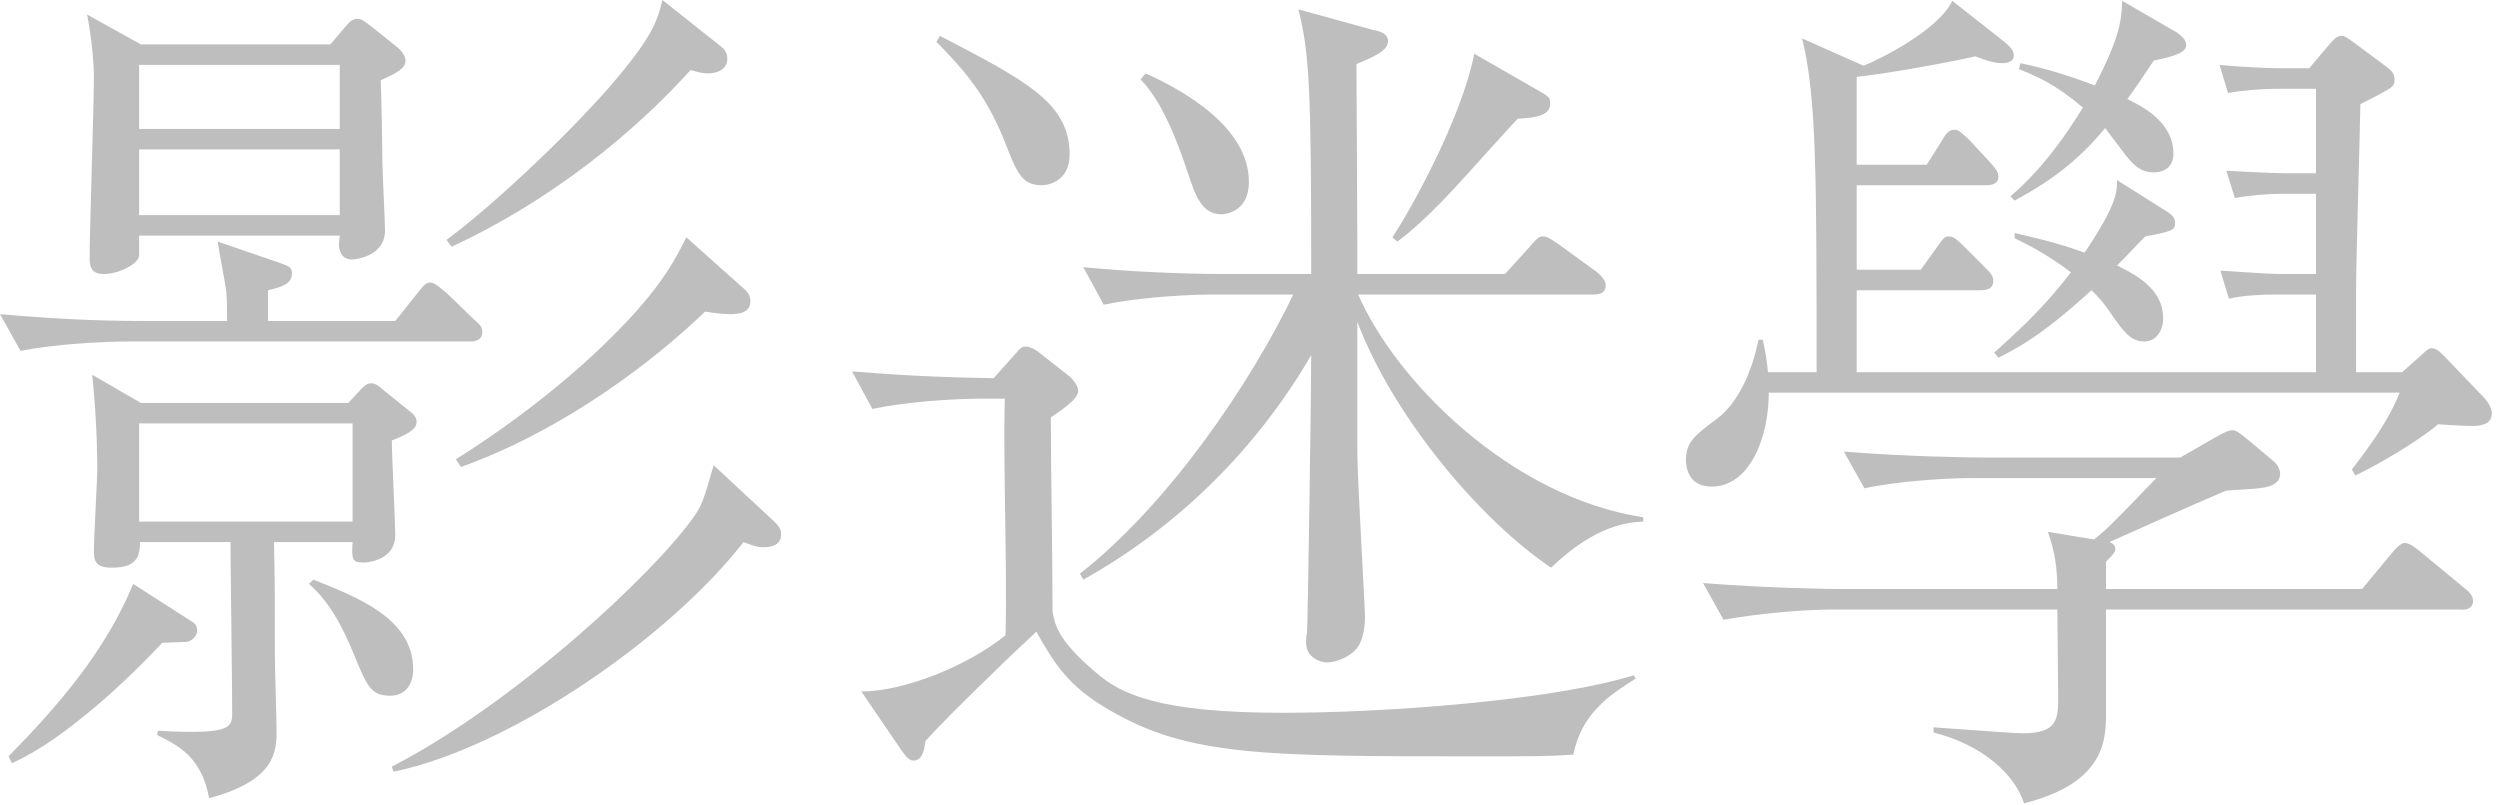 <svg width="205" height="66" viewBox="0 0 205 66" fill="none" xmlns="http://www.w3.org/2000/svg">
<path d="M33.25 4.97C33.25 5.6 32.62 5.95 31.22 6.58C31.22 6.93 31.29 7.56 31.36 13.37C31.36 14.21 31.57 18.06 31.57 18.9C31.57 21.07 29.05 21.28 28.84 21.28C28.14 21.28 27.79 20.72 27.79 20.02C27.79 19.88 27.86 19.46 27.86 19.32H11.41V20.93C11.41 21.63 9.73 22.47 8.54 22.47C7.63 22.47 7.35 22.05 7.35 21.21C7.35 18.9 7.7 8.54 7.7 6.37C7.7 5.32 7.56 3.36 7.14 1.19L11.55 3.64H27.09L28.28 2.24C28.7 1.75 28.91 1.54 29.33 1.54C29.68 1.54 29.96 1.82 30.45 2.17L32.55 3.85C32.9 4.13 33.25 4.55 33.25 4.97ZM27.86 10.57V5.32H11.41V10.57H27.86ZM27.86 17.64V12.25H11.41V17.64H27.86ZM28.91 42.77V34.72H11.41V42.77H28.91ZM34.16 34.58C34.16 35 33.95 35.42 32.13 36.12C32.13 37.31 32.41 42.77 32.41 43.89C32.41 45.85 30.31 46.13 29.82 46.13C28.84 46.13 28.84 45.85 28.91 44.45H22.47C22.54 47.74 22.54 49.21 22.54 53.9C22.54 54.88 22.68 59.01 22.68 59.85C22.68 61.53 22.68 63.98 17.15 65.45C16.52 62.02 14.56 61.11 12.88 60.27L12.95 59.92C19.04 60.27 19.04 59.64 19.04 58.38C19.04 56.14 18.9 46.41 18.9 44.45H11.48C11.48 45.64 11.2 46.55 9.17 46.55C7.77 46.55 7.7 45.92 7.7 45.15C7.7 44.03 7.98 39.34 7.98 38.36C7.98 38.15 7.98 34.72 7.56 30.73L11.55 33.04H28.56L29.54 31.99C29.82 31.71 30.03 31.43 30.45 31.43C30.8 31.43 31.15 31.71 31.36 31.92L33.53 33.67C33.81 33.88 34.16 34.16 34.16 34.58ZM16.17 51.73C16.17 52.08 15.75 52.64 15.19 52.64C14.91 52.64 13.58 52.71 13.3 52.71C11.13 55.02 9.17 56.84 7.56 58.17C5.53 59.85 3.43 61.46 0.98 62.58L0.7 62.02C4.83 57.82 8.68 53.34 10.92 47.88L15.61 50.89C15.89 51.03 16.17 51.24 16.17 51.73ZM64.05 43.82C64.05 44.87 62.93 44.87 62.58 44.87C62.3 44.87 62.02 44.87 60.97 44.45C54.81 52.36 41.79 61.32 32.27 63.28L32.13 62.86C42.21 57.68 53.76 46.9 56.91 42.35C57.54 41.44 57.68 41.09 58.52 38.15L63.49 42.77C63.91 43.19 64.05 43.4 64.05 43.82ZM59.64 4.83C59.64 5.6 58.94 6.02 58.03 6.02C57.68 6.02 57.33 5.95 56.63 5.74C52.15 10.71 45.36 16.38 37.03 20.23L36.61 19.67C40.32 16.94 46.34 11.27 49.91 7.21C53.48 3.08 53.9 1.75 54.32 0L59.08 3.78C59.36 3.99 59.64 4.27 59.64 4.83ZM61.53 24.71C61.53 25.76 60.34 25.76 59.85 25.76C59.15 25.76 58.24 25.62 57.82 25.55C53.83 29.4 46.41 35.21 37.8 38.29L37.38 37.66C44.52 33.18 49.21 28.7 51.38 26.39C54.39 23.17 55.37 21.28 56.28 19.46L60.83 23.52C61.25 23.87 61.53 24.15 61.53 24.71ZM39.55 27.23C39.55 28 38.78 28 38.5 28H10.71C8.47 28 4.55 28.21 1.68 28.77L0 25.76C3.92 26.11 7.77 26.32 11.69 26.32H18.62C18.62 25.62 18.62 24.57 18.55 23.87C18.48 23.24 17.92 20.44 17.85 19.81L22.75 21.49C23.73 21.84 23.94 21.91 23.94 22.4C23.94 23.31 23.1 23.52 21.98 23.8V26.32H32.41L34.09 24.22C34.65 23.52 34.86 23.17 35.28 23.17C35.63 23.17 36.12 23.59 36.68 24.08L38.85 26.18C39.34 26.6 39.55 26.81 39.55 27.23ZM33.88 54.88C33.88 55.93 33.39 57.05 31.99 57.05C30.45 57.05 30.1 56.28 29.12 53.9C28.21 51.66 27.16 49.49 25.34 47.88L25.69 47.53C29.4 49 33.88 50.75 33.88 54.88Z" fill="#BEBEBE"/>
<path d="M127.12 8.47C127.12 9.38 126.21 9.66 124.46 9.73C123.27 10.99 122.99 11.34 120.19 14.42C117.04 17.92 115.5 19.11 114.59 19.81L114.17 19.46C115.64 17.29 119.84 9.73 120.89 4.41L126.14 7.42C126.98 7.91 127.12 7.98 127.12 8.47ZM102.41 14.91C102.41 17.36 100.52 17.57 100.17 17.57C98.49 17.57 98 15.96 97.37 14.07C96.53 11.55 95.27 8.26 93.52 6.51L93.94 6.02C97.23 7.49 102.41 10.5 102.41 14.91ZM134.75 42.77C133.56 42.84 130.9 42.98 127.19 46.55C121.45 42.7 114.31 34.3 111.3 26.39V37.03C111.3 39.2 111.93 49.77 111.93 50.61C111.93 51.1 111.86 52.64 111.09 53.34C110.88 53.62 109.83 54.32 108.78 54.32C108.36 54.32 107.1 53.97 107.1 52.71C107.1 52.43 107.1 52.22 107.17 51.94C107.24 51.31 107.52 32.34 107.52 29.12C103.04 36.82 96.6 43.19 88.83 47.53L88.55 47.04C95.9 41.3 102.62 31.29 106.05 24.15H99.47C98.07 24.15 93.8 24.29 90.51 24.99L88.83 21.91C92.47 22.26 96.81 22.47 100.45 22.47H107.52C107.52 7.28 107.38 4.41 106.47 0.77L112.56 2.45C113.05 2.52 113.82 2.73 113.82 3.36C113.82 4.13 112.77 4.62 111.23 5.25L111.3 19.39V22.47H123.41L125.44 20.23C126.14 19.39 126.28 19.39 126.56 19.39C126.91 19.39 127.26 19.67 127.89 20.09L130.97 22.33C131.32 22.61 131.67 23.03 131.67 23.38C131.67 24.15 130.97 24.15 130.62 24.15H111.37C114.45 31.22 123.83 40.74 134.75 42.42V42.77ZM87.71 12.67C87.71 14.77 86.1 15.19 85.4 15.19C83.79 15.19 83.37 14.14 82.39 11.62C80.71 7.35 78.47 5.18 76.79 3.43L77.07 2.94C84.21 6.65 87.71 8.47 87.71 12.67ZM134.12 55.65C132.02 56.98 129.71 58.45 129.01 61.88C127.19 62.02 125.65 62.02 121.17 62.02C103.74 62.02 97.44 62.02 91 58.24C87.57 56.28 86.45 54.39 84.98 51.8C84.42 52.36 83.93 52.71 80.01 56.56C76.72 59.78 76.44 60.2 75.88 60.76C75.81 61.39 75.67 62.37 74.9 62.37C74.48 62.37 74.13 61.81 73.92 61.53L70.63 56.7C74.13 56.7 79.38 54.6 82.46 52.08C82.6 46.69 82.25 38.08 82.39 32.69H80.5C78.05 32.69 74.2 32.97 71.54 33.53L69.86 30.45C73.22 30.73 76.72 30.94 81.48 31.01L83.23 29.05C83.72 28.49 83.79 28.42 84.14 28.42C84.42 28.42 84.84 28.63 85.12 28.84L87.71 30.87C87.92 31.08 88.41 31.57 88.41 32.06C88.41 32.69 87.29 33.46 86.17 34.23C86.17 38.64 86.31 45.78 86.31 50.19C86.52 51.24 86.73 52.5 89.88 55.16C91.84 56.84 94.78 58.45 105.21 58.45C113.47 58.45 127.19 57.47 133.98 55.37L134.12 55.65Z" fill="#BEBEBE"/>
<path d="M178.36 18.27C178.36 18.9 178.08 18.97 175.91 19.39C175 20.3 174.65 20.72 173.6 21.77C175.63 22.75 177.38 23.94 177.38 26.11C177.38 27.09 176.82 28 175.84 28C174.72 28 174.16 27.23 173.18 25.83C172.34 24.57 171.85 24.15 171.5 23.8C167.44 27.51 165.41 28.56 163.87 29.33L163.52 28.91C166.46 26.32 168.14 24.5 169.82 22.33C167.86 20.86 166.46 20.16 165.2 19.53V19.11C168 19.74 169.4 20.16 170.94 20.72C173.46 16.94 173.6 15.89 173.6 14.77L177.59 17.29C178.08 17.57 178.36 17.85 178.36 18.27ZM179.27 3.71C179.27 4.41 177.87 4.69 176.61 4.97C175.63 6.44 175.21 7.07 174.44 8.12C175.7 8.75 178.22 10.01 178.22 12.6C178.22 13.86 177.24 14.14 176.61 14.14C175.63 14.14 175.07 13.65 174.37 12.81C174.09 12.46 172.9 10.85 172.62 10.5C169.82 13.93 166.95 15.47 165.2 16.45L164.85 16.1C167.58 13.79 169.54 10.85 170.8 8.82C168.49 6.86 166.95 6.23 165.55 5.67L165.69 5.18C167.23 5.53 168.56 5.81 171.78 7C173.95 2.8 173.95 1.54 174.02 0.07L178.5 2.66C178.85 2.94 179.27 3.22 179.27 3.71ZM204.33 33.88C204.33 34.58 203.84 34.93 202.72 34.93C202.16 34.93 200.83 34.86 199.92 34.79C198.31 36.19 194.67 38.29 193.13 38.99L192.85 38.5C194.25 36.68 195.86 34.51 196.77 32.2H145.04C145.04 35.84 143.5 39.9 140.35 39.9C138.39 39.9 138.25 38.22 138.25 37.73C138.25 36.26 138.95 35.7 140.84 34.3C142.66 32.9 143.71 30.24 144.2 27.86H144.55C144.83 29.19 144.9 29.68 144.97 30.52H148.96C148.96 14.42 148.96 7.91 147.77 3.15L152.81 5.39C154.07 4.9 158.9 2.52 160.09 0.07L164.36 3.43C164.85 3.85 165.13 4.13 165.13 4.55C165.13 5.11 164.5 5.18 164.15 5.18C163.38 5.18 162.54 4.83 161.98 4.62C159.18 5.25 154.35 6.09 152.25 6.3V13.51H157.99L159.18 11.62C159.46 11.13 159.74 10.64 160.23 10.64C160.65 10.64 160.79 10.85 161.49 11.48L163.24 13.37C163.59 13.79 163.87 14.07 163.87 14.49C163.87 15.19 163.1 15.19 162.82 15.19H152.25V22.12H157.5L158.76 20.37C159.39 19.46 159.46 19.39 159.81 19.39C160.09 19.39 160.3 19.46 161 20.16L162.82 21.98C163.17 22.33 163.45 22.61 163.45 23.03C163.45 23.73 162.82 23.8 162.4 23.8H152.25V30.52H189.91V24.15H186.62C185.43 24.15 183.89 24.22 182.77 24.5L182.07 22.19C183.33 22.26 185.99 22.47 187.04 22.47H189.91V15.89H187.11C185.99 15.89 184.38 16.03 183.26 16.24L182.56 14C183.82 14.07 186.48 14.21 187.53 14.21H189.91V7.28H186.62C185.43 7.28 183.82 7.42 182.7 7.63L182 5.32C183.26 5.46 185.99 5.6 187.04 5.6H189.35L190.89 3.78C191.31 3.29 191.59 2.94 192.01 2.94C192.22 2.94 192.36 3.01 193.13 3.57L195.58 5.39C196.07 5.74 196.35 6.02 196.35 6.51C196.35 7.14 196.28 7.14 193.55 8.54C193.55 9.59 193.2 21.35 193.2 23.73V30.52H196.98L198.31 29.33C199.08 28.63 199.15 28.56 199.43 28.56C199.85 28.56 200.2 28.98 200.55 29.33L203.77 32.69C204.12 33.11 204.33 33.53 204.33 33.88ZM202.79 49.28C202.79 49.91 202.16 50.05 201.74 49.98H172.69V58.45C172.69 60.55 172.69 64.19 165.97 65.87C165.2 63.49 162.61 61.11 158.55 60.06V59.64C163.31 59.99 165.41 60.13 165.83 60.13C168.77 60.13 168.77 58.94 168.77 57.05C168.77 55.93 168.7 51.03 168.7 49.98H150.29C147.84 49.98 143.99 50.33 141.33 50.82L139.65 47.81C144.9 48.23 150.01 48.3 151.27 48.3H168.7C168.7 46.55 168.49 45.22 167.93 43.61L171.71 44.24C172.76 43.4 173.18 42.98 176.82 39.2H161.84C159.39 39.2 155.47 39.48 152.88 40.04L151.2 37.03C156.45 37.45 161.56 37.52 162.82 37.52H178.78L181.58 35.91C182.21 35.56 182.7 35.28 183.05 35.28C183.33 35.28 183.54 35.42 184.24 35.98L186.41 37.8C186.83 38.15 186.97 38.57 186.97 38.85C186.97 39.83 185.78 39.97 185.22 40.04C184.8 40.11 182.84 40.18 182.49 40.25C179.69 41.44 175 43.54 172.97 44.45C173.18 44.52 173.46 44.66 173.46 45.01C173.46 45.22 173.39 45.36 172.69 46.06V48.3H193.69L196.07 45.43C196.35 45.08 196.84 44.52 197.19 44.52C197.61 44.52 198.17 45.01 198.45 45.22L202.09 48.23C202.37 48.44 202.79 48.79 202.79 49.28Z" fill="#BEBEBE"/>
</svg>
